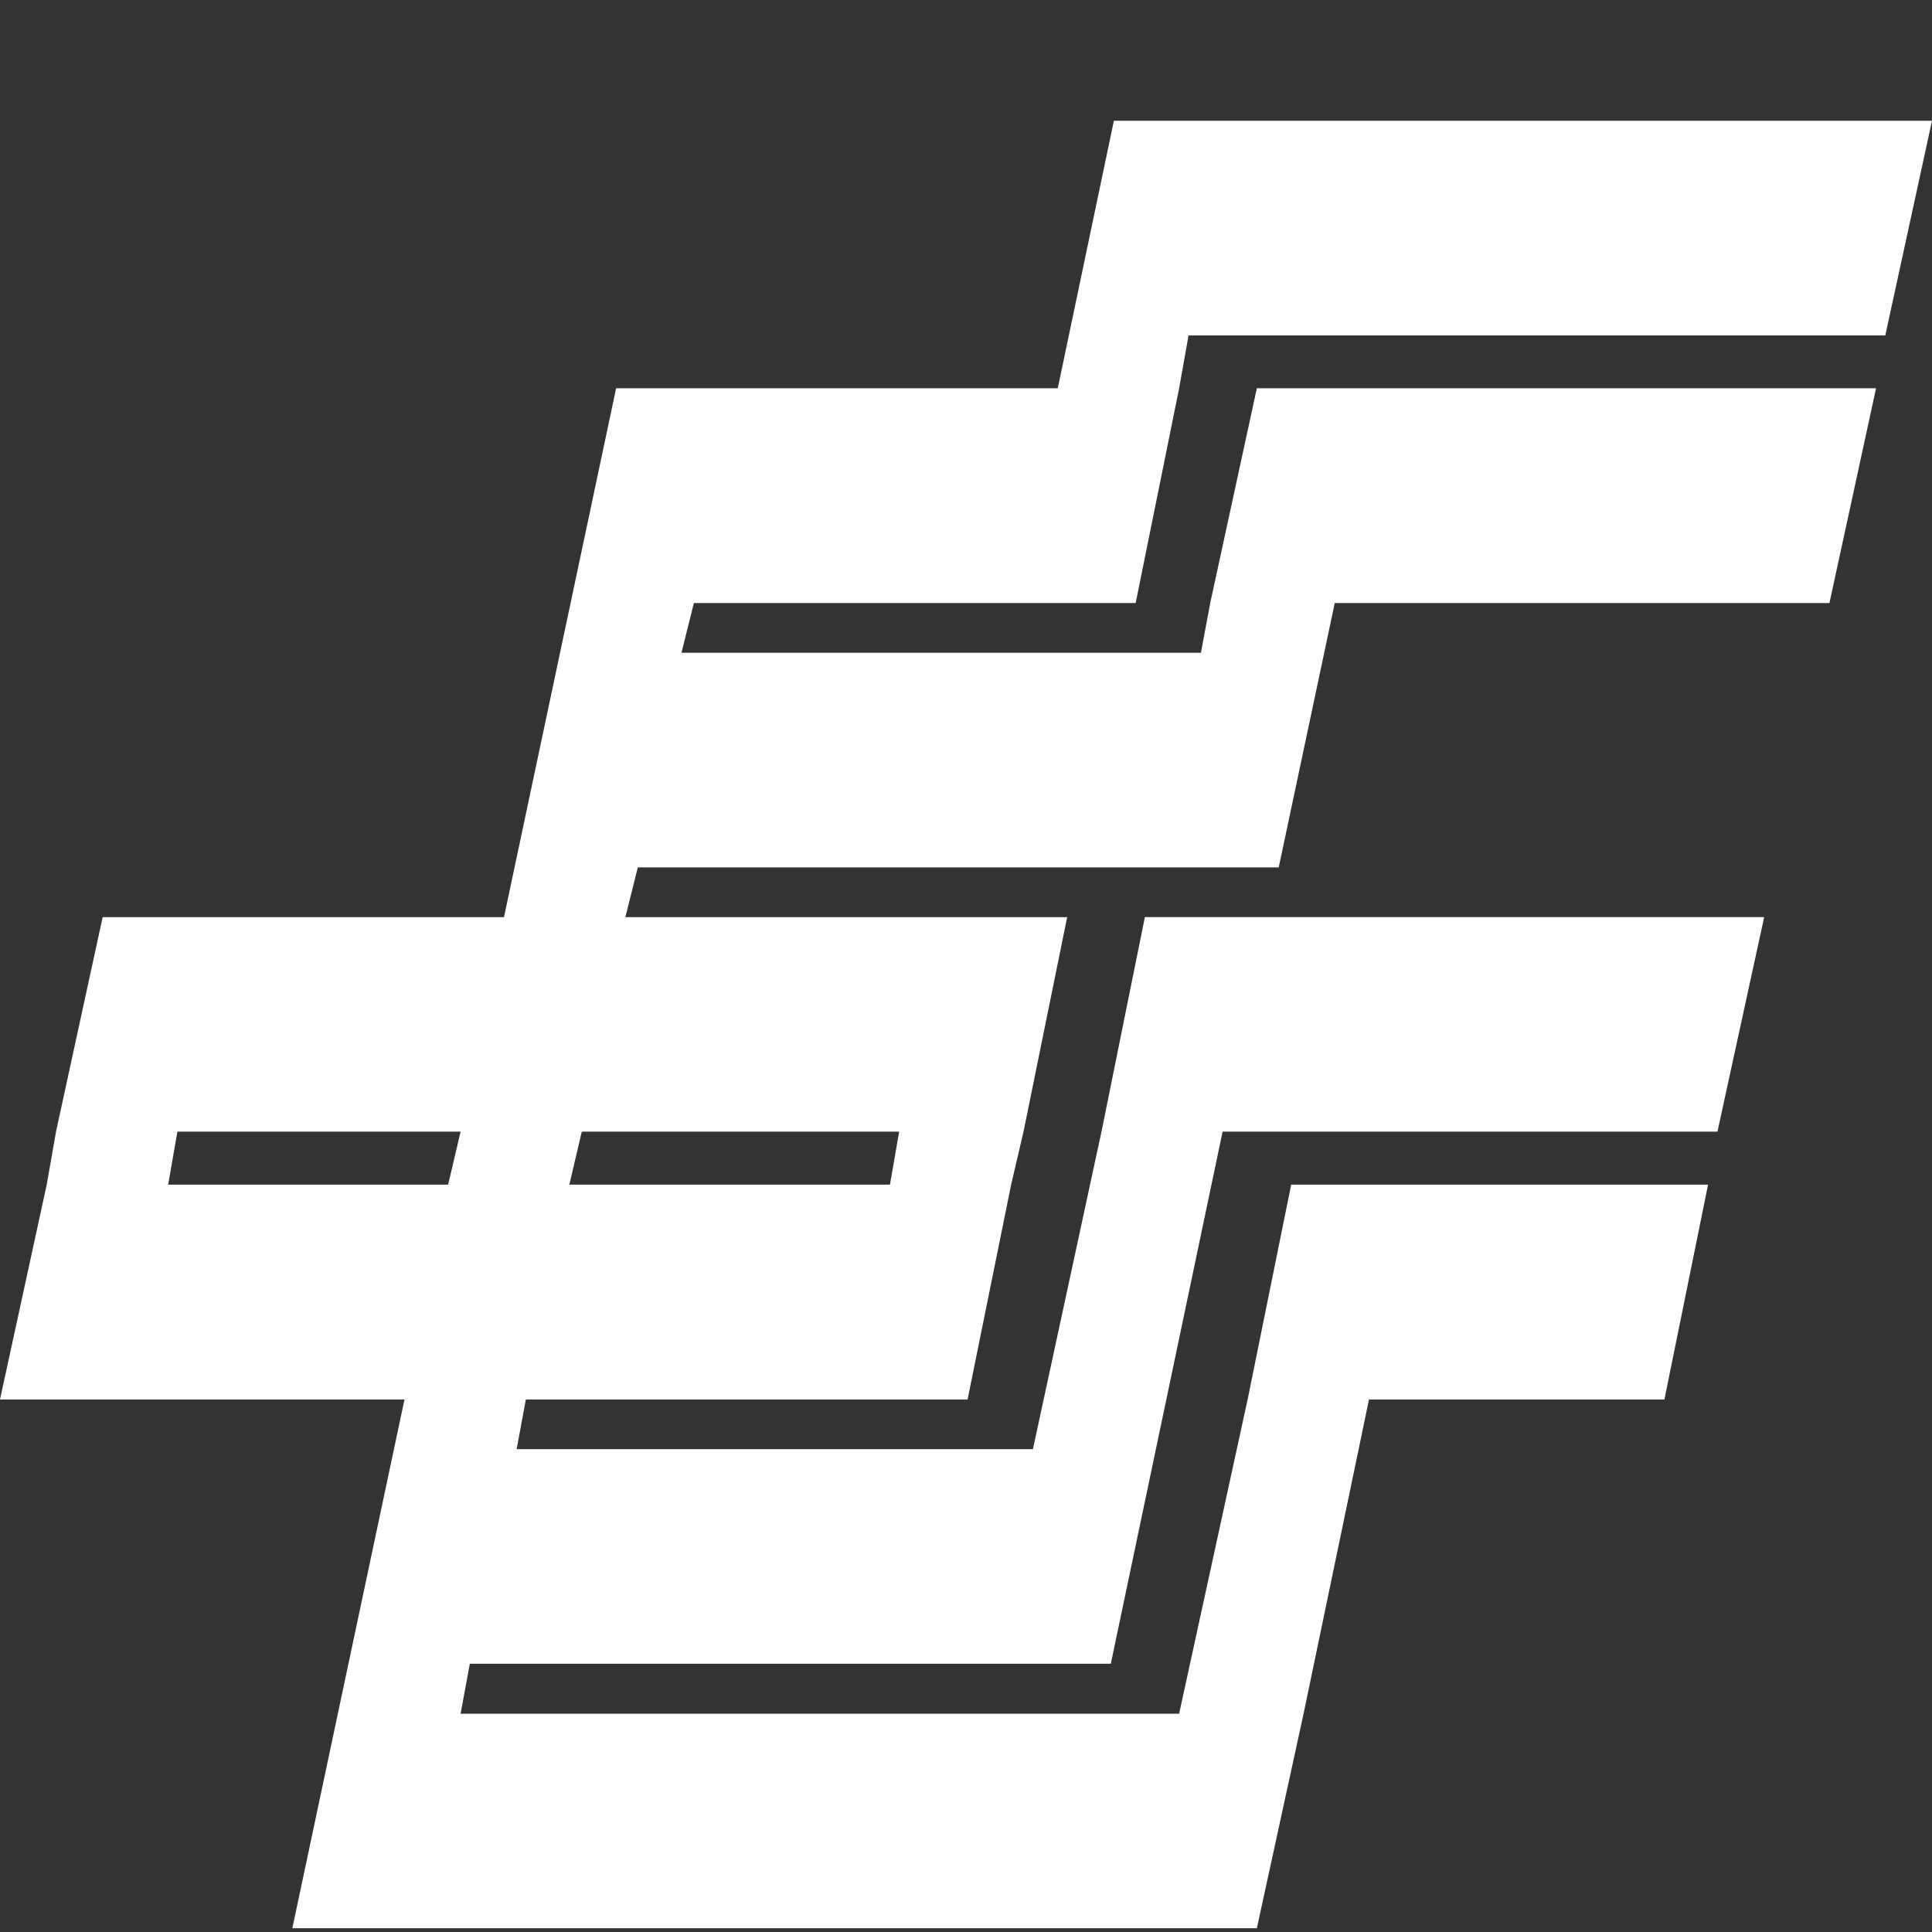 <?xml version="1.0" encoding="UTF-8"?>
<svg width="22px" height="22px" viewBox="0 0 22 22" version="1.1" xmlns="http://www.w3.org/2000/svg" xmlns:xlink="http://www.w3.org/1999/xlink">
    <rect x="0" y="0" width="22" height="22" fill="#333333" stroke="none"/>
    <!-- Generator: Sketch 52.4 (67378) - http://www.bohemiancoding.com/sketch -->
    <title>中国邮政icon-white</title>
    <desc>Created with Sketch.</desc>
    <g id="Page-1" stroke="none" stroke-width="1" fill="none" fill-rule="evenodd">
        <g id="中国邮政icon-white">
            <rect id="矩形" stroke="#979797" fill="#D8D8D8" opacity="0" x="0.5" y="0.5" width="21" height="21"></rect>
            <path d="M12.684,1.375 L12.045,4.421 L7.016,4.421 L5.739,10.444 L1.169,10.444 L0.638,12.886 L0.532,13.49 L0,15.936 L4.606,15.936 L3.329,21.957 L14.312,21.957 L14.844,19.514 L15.589,15.936 L18.953,15.936 L19.45,13.49 L14.703,13.49 L14.207,15.936 L13.427,19.514 L5.245,19.514 L5.35,18.945 L12.649,18.945 L13.922,12.886 L19.557,12.886 L20.089,10.443 L13.037,10.443 L12.543,12.886 L11.762,16.502 L5.883,16.502 L5.988,15.936 L11.018,15.936 L11.514,13.49 L11.655,12.886 L12.152,10.444 L7.121,10.444 L7.263,9.877 L14.561,9.877 L15.199,6.867 L20.832,6.867 L21.363,4.421 L14.312,4.421 L13.781,6.867 L13.675,7.433 L7.76,7.433 L7.901,6.867 L12.932,6.867 L13.427,4.421 L13.534,3.82 L21.468,3.82 L22,1.375 L12.684,1.375 Z M6.625,12.886 L10.239,12.886 L10.134,13.49 L6.483,13.49 L6.625,12.886 Z M2.02,12.886 L5.245,12.886 L5.103,13.49 L1.915,13.49 L2.02,12.886 Z M12.152,10.444 L12.152,10.443 L12.152,10.444 Z" id="中国邮政icon" fill="#FFFFFF"></path>
        </g>
    </g>
</svg>
